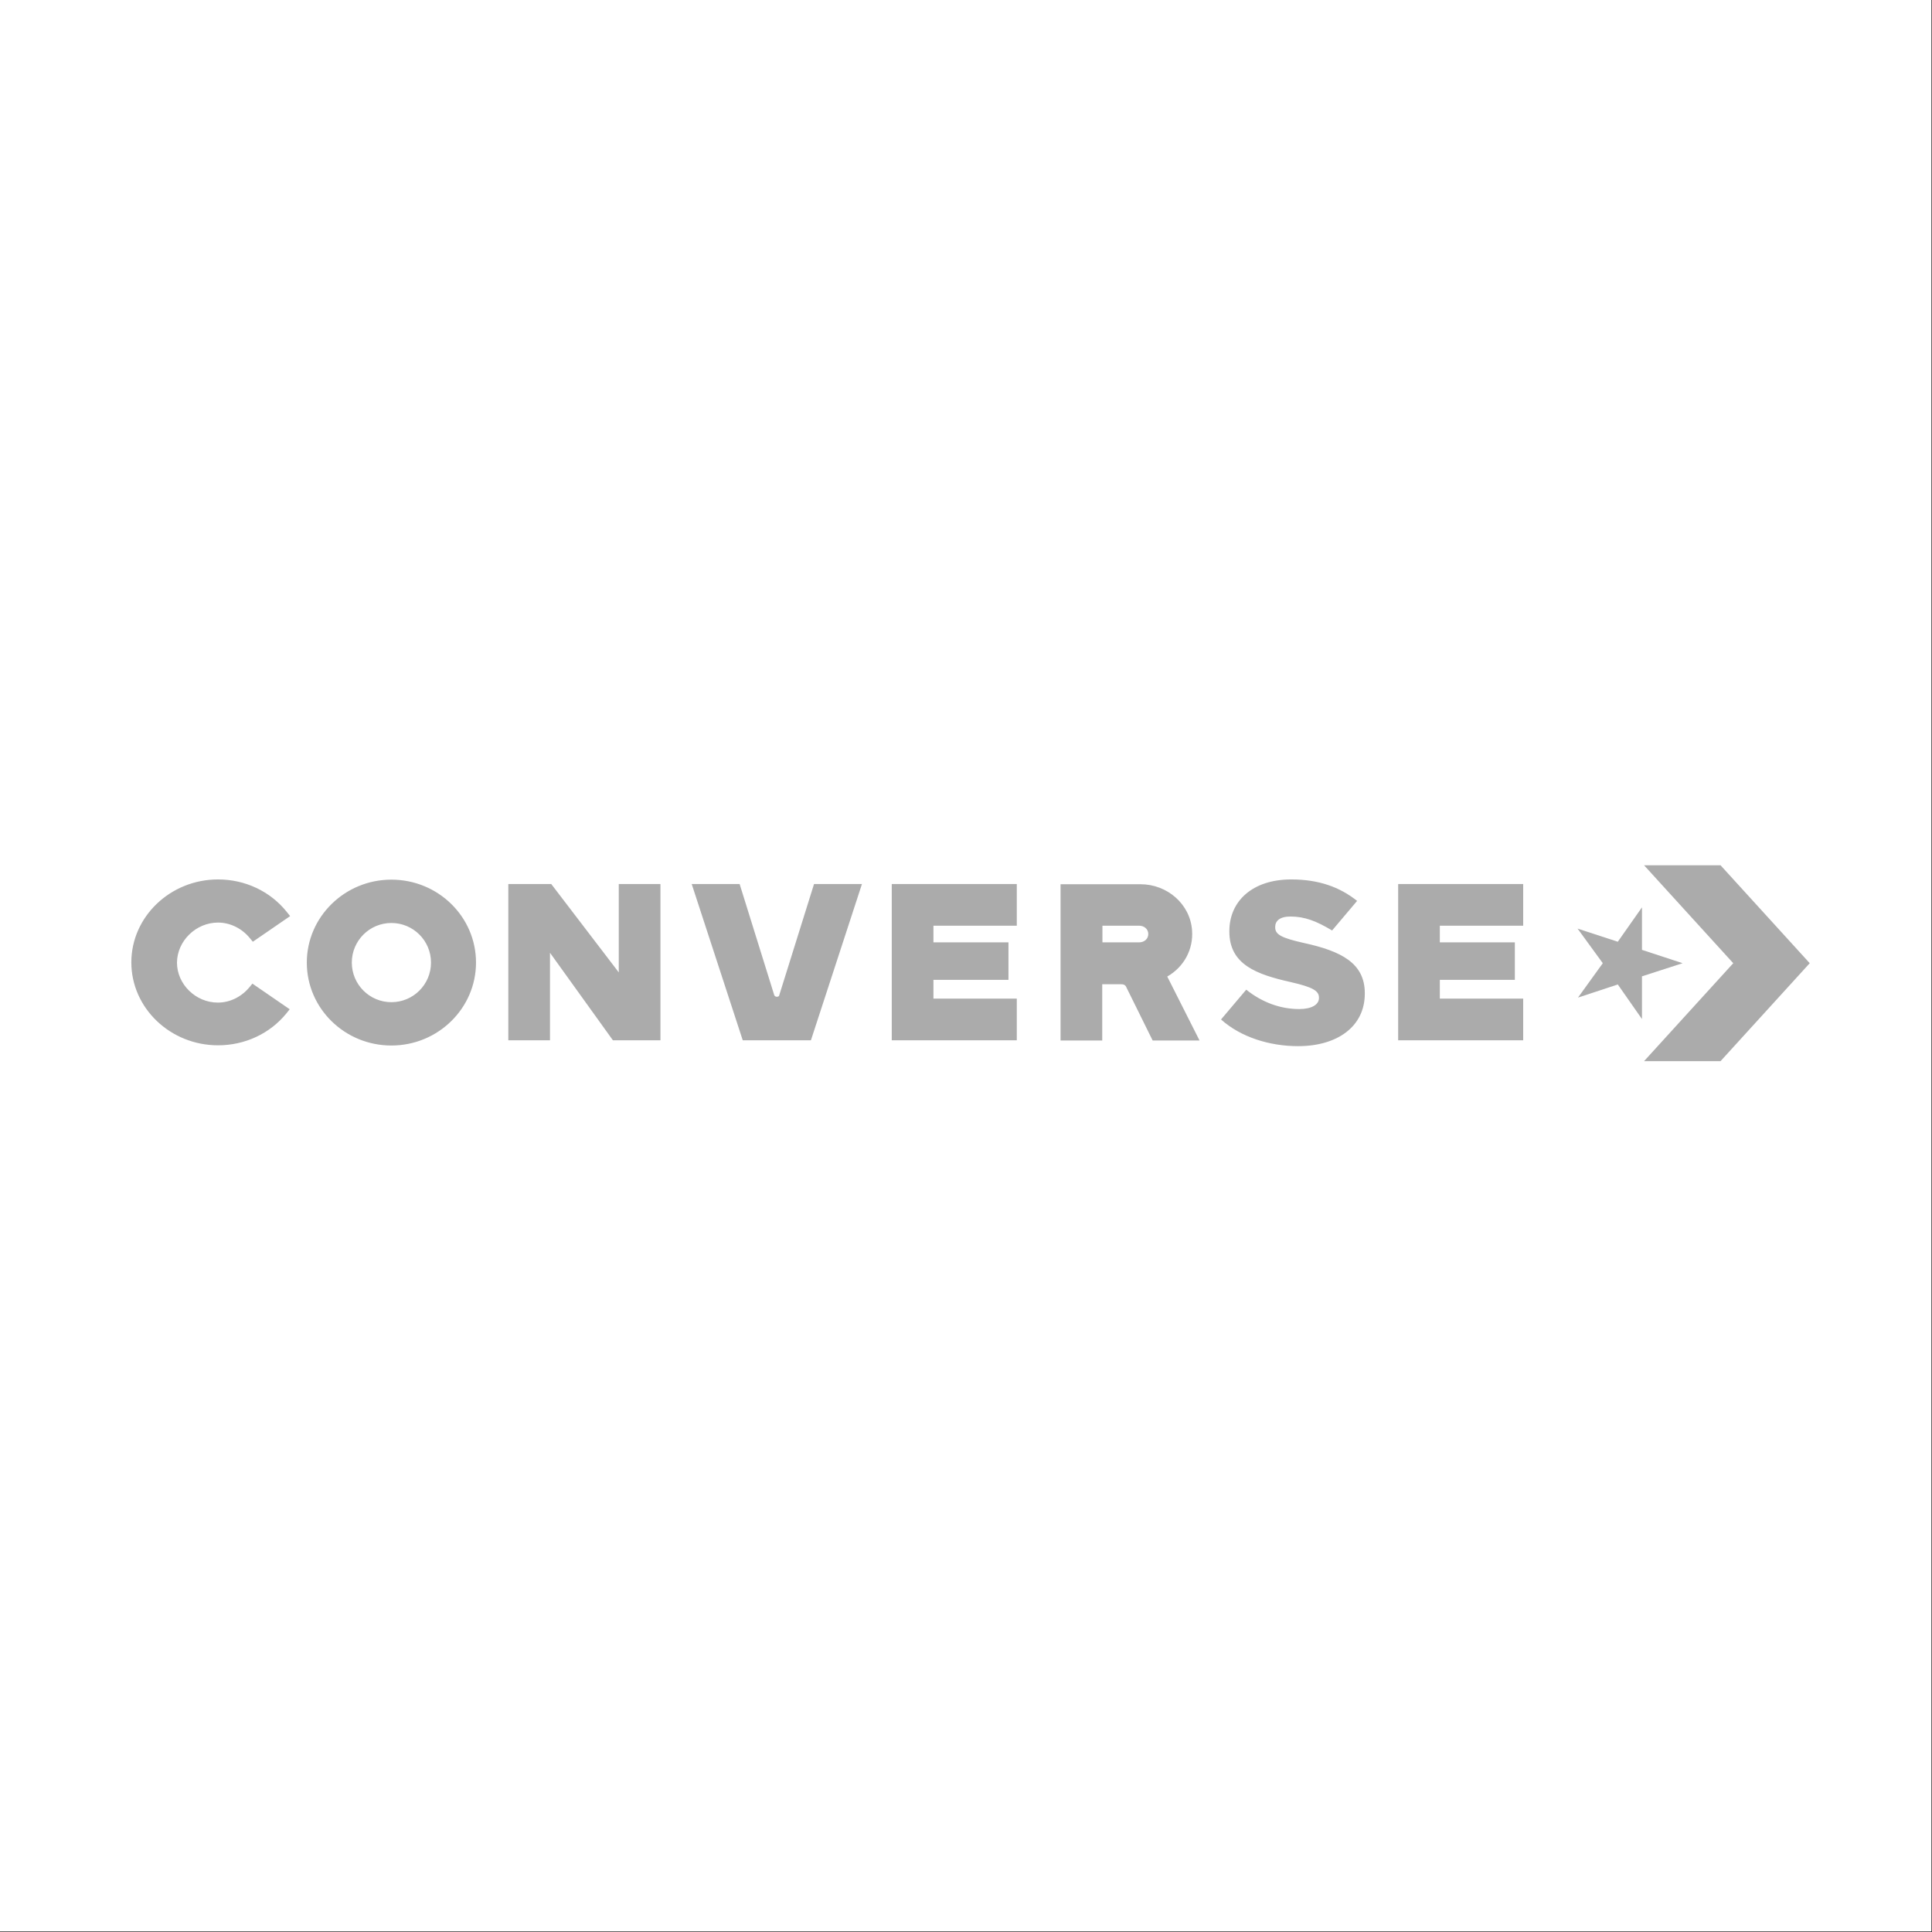 <svg width="196" height="196" viewBox="0 0 196 196" fill="none" xmlns="http://www.w3.org/2000/svg">
<rect x="0" y="0" width="196" height="196" fill="#333333" stroke="none"/>
<rect width="195.938" height="195.938" fill="white"/>
<path d="M166.577 96.363V92.05L164.124 95.539L160.044 94.207L162.602 97.716L160.086 101.205L164.124 99.873L166.577 103.382V99.048L170.699 97.716L166.577 96.363Z" fill="#ABABAB"/>
<path d="M174.547 87.78H166.788L175.837 97.716L166.788 107.653H174.547L183.596 97.716L174.547 87.78ZM22.119 93.594C23.345 93.594 24.55 94.186 25.353 95.18L25.649 95.539L29.433 92.939L29.095 92.516C27.425 90.423 24.867 89.218 22.119 89.218C17.277 89.218 13.324 93.002 13.324 97.632C13.324 102.262 17.277 106.046 22.119 106.046C24.846 106.046 27.383 104.862 29.053 102.811L29.391 102.389L25.607 99.788L25.311 100.148C24.486 101.141 23.324 101.712 22.097 101.712C19.856 101.712 17.954 99.852 17.954 97.653C17.975 95.454 19.878 93.594 22.119 93.594ZM62.773 98.647L55.923 89.683H51.568V105.539H55.797V96.659L62.181 105.539H67.001V89.683H62.773V98.647ZM79.052 100.972C79.052 101.099 78.883 101.12 78.798 101.12C78.735 101.12 78.608 101.099 78.545 100.951L75.035 89.683H70.173L75.352 105.539H82.266L87.445 89.683H82.583L79.052 100.972ZM118.417 99.07C120.108 98.097 121.081 96.321 120.933 94.376C120.743 91.734 118.438 89.704 115.69 89.704H107.593V105.56H111.821V99.852H113.724C113.914 99.852 114.083 99.873 114.21 100.042L116.937 105.56H121.694L118.417 99.07ZM115.563 95.602H111.842V93.911H115.563C116.07 93.911 116.493 94.249 116.493 94.757C116.493 95.264 116.07 95.602 115.563 95.602ZM141.842 105.539H154.526V101.31H146.07V99.408H153.681V95.602H146.07V93.911H154.526V89.683H141.842V105.539ZM132.286 95.666C130.024 95.158 129.368 94.82 129.368 94.08V94.038C129.368 93.446 129.812 92.981 130.912 92.981C132.37 92.981 133.554 93.446 135.14 94.397L137.677 91.395C135.901 89.979 133.766 89.218 130.996 89.218C127.064 89.218 124.717 91.416 124.717 94.461V94.503C124.717 97.864 127.487 98.858 130.975 99.64C133.195 100.148 133.808 100.528 133.808 101.205V101.247C133.808 101.945 133.026 102.368 131.8 102.368C129.897 102.368 128.036 101.691 126.43 100.401L123.872 103.425C125.88 105.222 128.798 106.131 131.694 106.131C135.668 106.131 138.459 104.143 138.459 100.803V100.761C138.459 97.695 136.049 96.49 132.286 95.666ZM39.708 89.239C34.972 89.239 31.125 93.023 31.125 97.653C31.125 102.304 34.972 106.067 39.708 106.067C44.444 106.067 48.291 102.283 48.291 97.653C48.291 93.002 44.444 89.239 39.708 89.239ZM39.708 101.67C37.488 101.67 35.691 99.873 35.691 97.653C35.691 95.433 37.488 93.636 39.708 93.636C41.928 93.636 43.725 95.433 43.725 97.653C43.725 99.873 41.928 101.67 39.708 101.67ZM90.468 105.539H103.153V101.31H94.697V99.408H102.307V95.602H94.697V93.911H103.153V89.683H90.468V105.539Z" fill="#ABABAB"/>
</svg>

